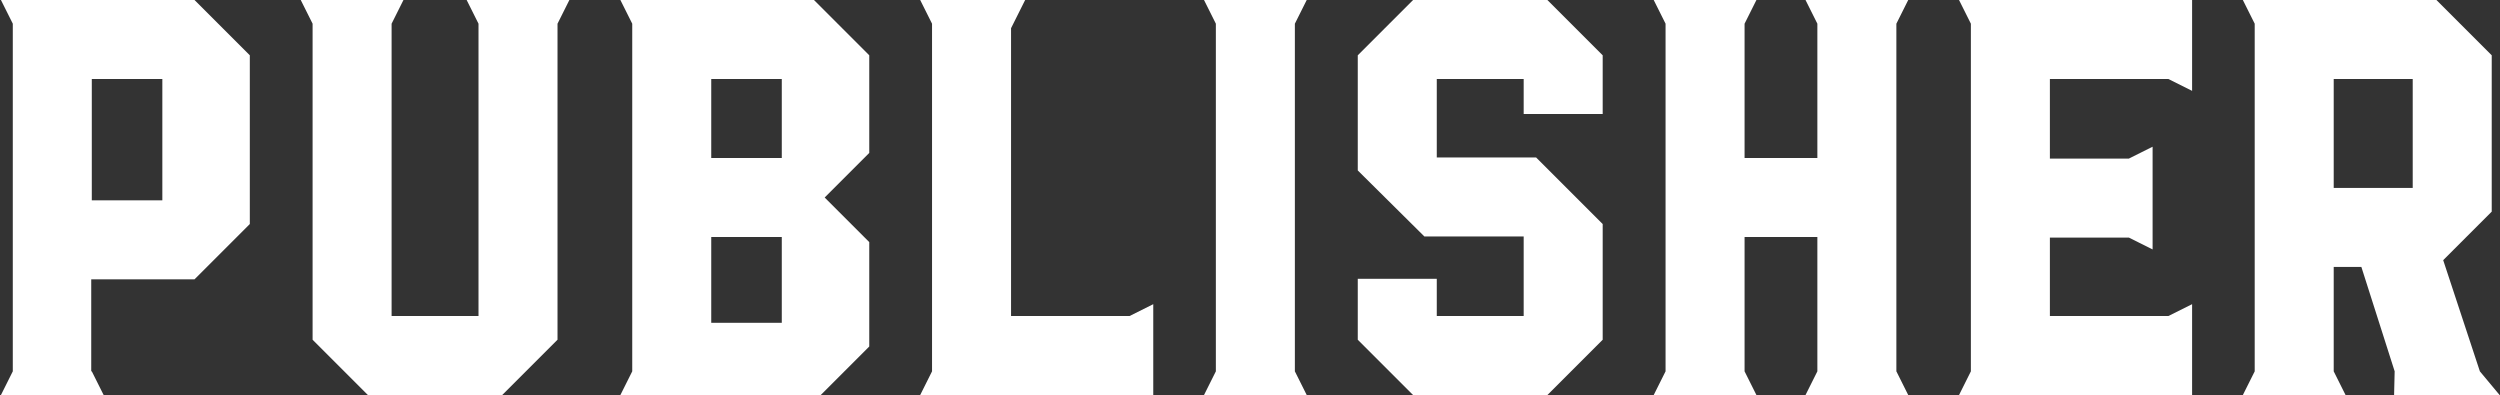 <svg width="1329" height="210" viewBox="0 0 1329 210" fill="none" xmlns="http://www.w3.org/2000/svg">
<rect x="0" y="0" width="1329" height="210" fill="#333333" stroke="none"/>
<path d="M103.4 -1.43051e-05L132.8 29.4V119.1L103.4 148.5H48.5V197.4H48.8L55.1 210H48.5H0.5L6.8 197.4V12.6L0.5 -1.43051e-05H103.4ZM48.8 106.5H86.3V42H48.8V106.5ZM302.675 -1.43051e-05L296.375 12.6V166.5V180.6L266.975 210H264.275H261.275H195.575L166.175 180.6V12.6L159.875 -1.43051e-05H214.475L208.175 12.6V168H254.375V12.6L248.075 -1.43051e-05H302.675ZM432.697 -1.43051e-05L462.097 29.4V81.3L438.397 105L462.097 128.7V184.2L436.297 210H329.797L336.097 197.4V12.6L329.797 -1.43051e-05H432.697ZM378.097 84H415.597V42H378.097V84ZM378.097 171.6H415.597V126H378.097V171.6ZM544.972 -1.43051e-05L537.472 15V168H600.472L613.072 161.7V210H543.772H489.172L495.472 197.4V12.6L489.172 -1.43051e-05H544.972ZM694.651 -1.43051e-05L688.351 12.6V197.4L694.651 210H640.051L646.351 197.4V12.6L640.051 -1.43051e-05H694.651ZM822.589 -1.43051e-05L851.989 29.4V60.6H809.989V42H763.789V83.7H816.589L851.989 119.1V180.6L822.589 210H751.189L721.789 180.6V148.2H763.789V168H809.989V125.7H757.189L721.789 90.6V29.4L751.189 -1.43051e-05H822.589ZM1014.41 -1.43051e-05L1008.11 12.6V79.5V121.5V197.4L1014.41 210H959.813L966.113 197.4V126H927.413V197.4L933.713 210H879.113L885.413 197.4V12.6L879.113 -1.43051e-05H933.713L927.413 12.6V79.5V84H966.113V12.6L959.813 -1.43051e-05H1014.41ZM1165.32 -1.43051e-05V48.3L1152.72 42H1089.72V84.3H1131.72L1144.32 78V132.6L1131.72 126.3H1089.72V168H1152.72L1165.32 161.7V210H1096.02H1041.42L1047.72 197.4V12.6L1041.42 -1.43051e-05H1165.32ZM1295.2 -1.43051e-05L1324.6 29.4V112.5L1298.8 138.3L1318.3 197.4L1328.8 210H1272.7L1273 197.4L1255.3 141.9H1240.6V197.4L1246.9 210H1192.3L1198.6 197.4V12.6L1192.3 -1.43051e-05H1295.2ZM1240.6 99.9H1282.6V42H1240.6V99.9Z" fill="white"/>
</svg>
